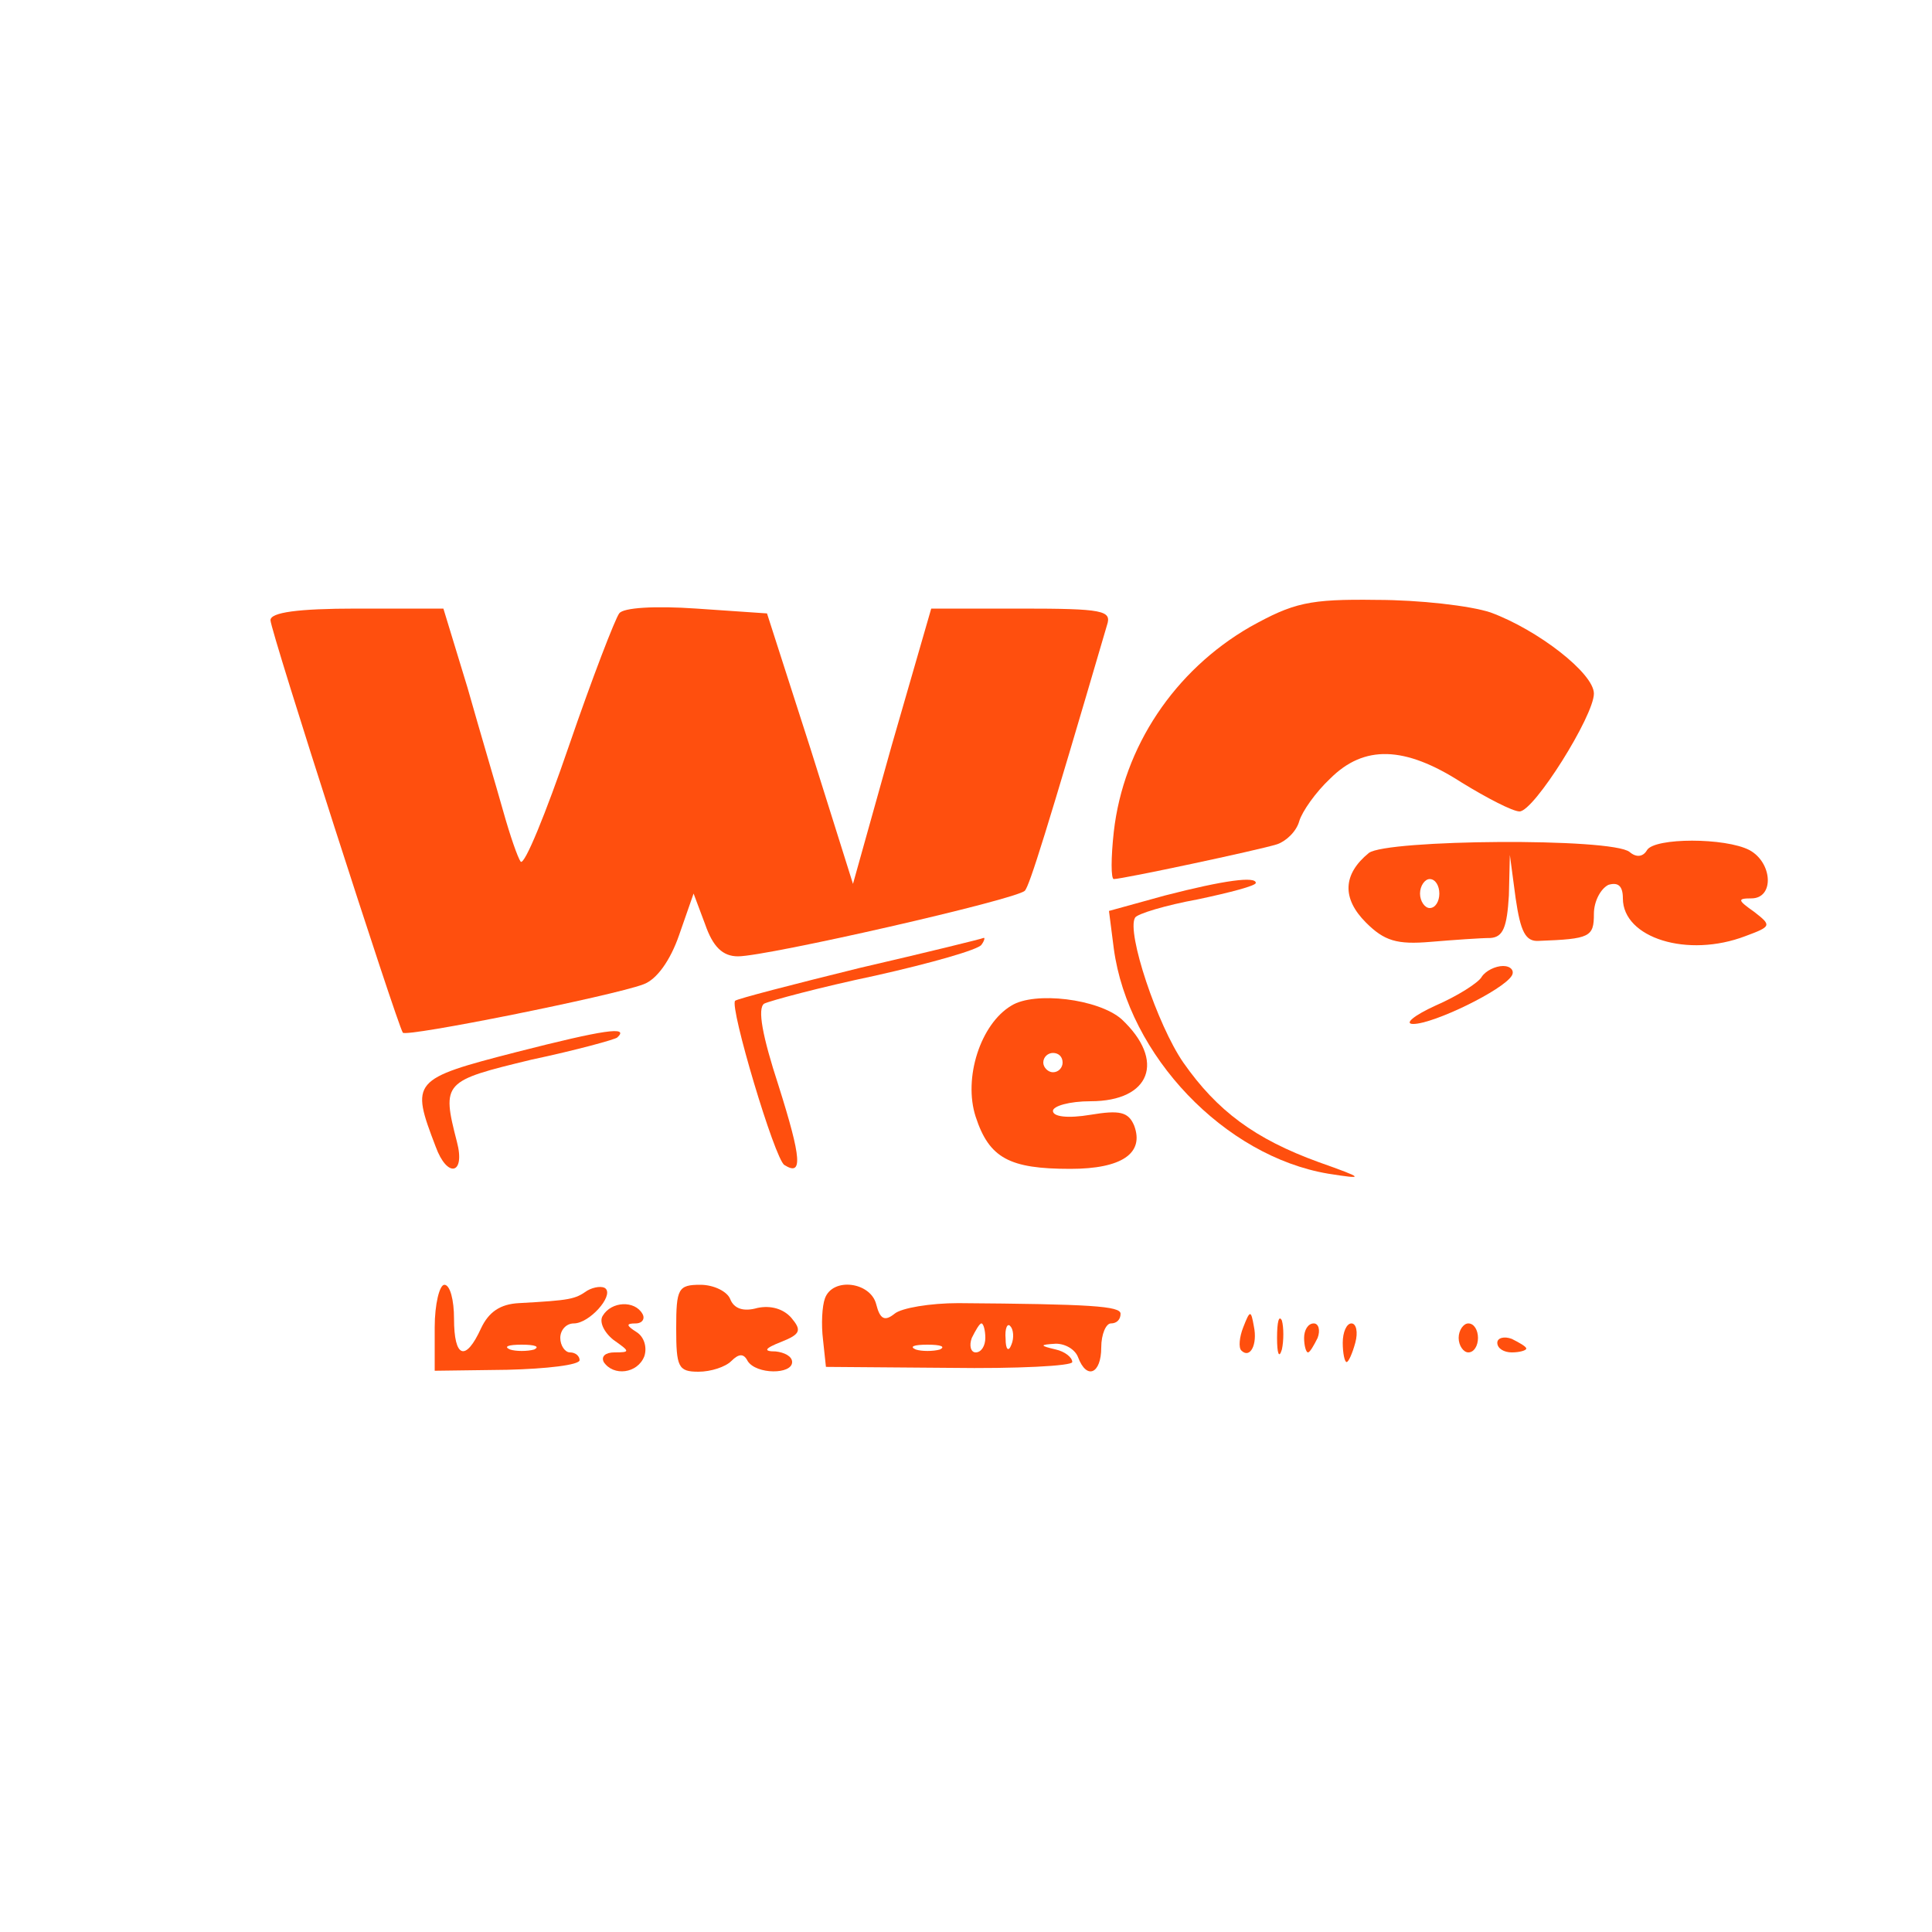 <?xml version="1.0" standalone="no"?>
<!DOCTYPE svg PUBLIC "-//W3C//DTD SVG 20010904//EN"
 "http://www.w3.org/TR/2001/REC-SVG-20010904/DTD/svg10.dtd">
<svg version="1.0" xmlns="http://www.w3.org/2000/svg"
 width="200pt" height="200pt" viewBox="0 0 200 200"
 preserveAspectRatio="xMidYMid meet">

<g transform="translate(0,200) scale(0.1,-0.1)"
fill="#000000" stroke="none">
<path d="M641 1365 c-4 -5 -28 -67 -52 -137 -24 -70 -46 -124 -50 -120 -3 4
-11 27 -18 52 -7 25 -24 82 -37 128 l-25 82 -90 0 c-61 0 -89 -4 -89 -12 0
-11 131 -418 137 -427 3 -5 217 38 249 50 14 5 28 25 37 51 l15 43 12 -32 c8
-23 18 -33 34 -33 30 0 289 59 297 68 5 6 22 60 85 275 5 15 -4 17 -89 17
l-93 0 -41 -142 -40 -143 -44 140 -45 140 -73 5 c-43 3 -76 1 -80 -5z"/>
<path d="M1294 1351 c-78 -45 -131 -124 -141 -212 -3 -27 -3 -49 0 -49 9 0
150 30 169 36 9 3 20 13 23 24 3 10 17 30 32 44 35 35 77 34 136 -4 26 -16 53
-30 60 -30 15 0 77 99 77 122 0 21 -58 66 -107 84 -21 7 -74 13 -118 13 -70 1
-86 -3 -131 -28z"/>
<path d="M1417 1117 c-27 -22 -28 -47 -3 -72 19 -19 32 -23 67 -20 24 2 52 4
62 4 13 1 17 11 19 44 l1 42 6 -45 c5 -34 10 -45 24 -44 53 2 57 4 57 28 0 13
7 26 15 30 10 3 15 -1 15 -14 0 -41 67 -62 127 -39 27 10 27 11 9 25 -17 12
-18 14 -3 14 24 0 22 37 -2 50 -25 13 -98 13 -106 0 -4 -7 -11 -8 -18 -2 -18
15 -252 13 -270 -1z m73 -42 c0 -8 -4 -15 -10 -15 -5 0 -10 7 -10 15 0 8 5 15
10 15 6 0 10 -7 10 -15z"/>
<path d="M1206 1073 l-58 -16 5 -39 c15 -111 115 -215 222 -233 38 -6 38 -5
-10 12 -66 24 -105 53 -140 103 -27 39 -59 135 -50 150 2 4 32 13 65 19 33 7
60 14 60 17 0 7 -32 3 -94 -13z"/>
<path d="M890 998 c-69 -17 -127 -32 -129 -34 -6 -6 41 -164 51 -170 19 -12
18 6 -6 82 -17 52 -22 80 -15 85 6 3 58 17 115 29 58 13 107 27 110 32 3 4 4
8 2 7 -2 -1 -59 -15 -128 -31z"/>
<path d="M1534 989 c-3 -6 -25 -20 -48 -30 -22 -10 -33 -19 -23 -19 21 0 93
35 102 50 3 5 -1 10 -9 10 -8 0 -18 -5 -22 -11z"/>
<path d="M1047 959 c-32 -19 -50 -75 -37 -115 14 -43 35 -54 98 -54 53 0 77
16 66 45 -6 14 -15 16 -45 11 -24 -4 -39 -2 -39 4 0 5 17 10 39 10 62 0 78 42
32 85 -24 21 -90 29 -114 14z m53 -59 c0 -5 -4 -10 -10 -10 -5 0 -10 5 -10 10
0 6 5 10 10 10 6 0 10 -4 10 -10z"/>
<path d="M535 911 c-109 -28 -110 -30 -84 -98 12 -33 31 -29 22 5 -16 62 -14
63 77 85 47 10 87 21 89 23 13 12 -14 8 -104 -15z"/>
<path d="M450 626 l0 -45 75 1 c41 1 75 5 75 10 0 4 -4 8 -10 8 -5 0 -10 7
-10 15 0 8 6 15 14 15 16 0 41 28 33 36 -3 3 -12 2 -19 -2 -13 -9 -17 -10 -71
-13 -19 -1 -31 -9 -39 -26 -16 -35 -28 -31 -28 10 0 19 -4 35 -10 35 -5 0 -10
-20 -10 -44z m103 -23 c-7 -2 -19 -2 -25 0 -7 3 -2 5 12 5 14 0 19 -2 13 -5z"/>
<path d="M700 625 c0 -40 2 -45 23 -45 13 0 28 5 34 11 8 8 13 8 17 0 9 -14
46 -14 46 -1 0 6 -8 10 -17 11 -13 0 -12 3 6 10 20 8 21 12 10 25 -8 9 -21 13
-35 10 -14 -4 -24 -1 -28 9 -3 8 -17 15 -31 15 -23 0 -25 -4 -25 -45z"/>
<path d="M854 656 c-3 -8 -4 -27 -2 -43 l3 -28 128 -1 c70 -1 127 2 127 6 0 5
-8 11 -17 13 -17 4 -17 5 0 6 10 0 20 -6 23 -14 9 -24 24 -17 24 10 0 14 5 25
10 25 6 0 10 4 10 10 0 8 -31 10 -168 11 -29 0 -59 -5 -66 -11 -10 -8 -15 -6
-19 10 -6 23 -45 28 -53 6z m166 -41 c0 -8 -4 -15 -10 -15 -5 0 -7 7 -4 15 4
8 8 15 10 15 2 0 4 -7 4 -15z m27 -7 c-3 -8 -6 -5 -6 6 -1 11 2 17 5 13 3 -3
4 -12 1 -19z m-74 -5 c-7 -2 -19 -2 -25 0 -7 3 -2 5 12 5 14 0 19 -2 13 -5z"/>
<path d="M624 638 c-4 -6 1 -17 11 -25 17 -12 18 -13 1 -13 -9 0 -14 -4 -11
-10 10 -15 35 -12 42 6 3 9 0 20 -8 25 -11 7 -11 9 -1 9 7 0 10 5 7 10 -8 14
-32 13 -41 -2z"/>
<path d="M1287 626 c-4 -10 -5 -21 -2 -24 9 -9 17 6 13 25 -3 17 -4 17 -11 -1z"/>
<path d="M1322 615 c0 -16 2 -22 5 -12 2 9 2 23 0 30 -3 6 -5 -1 -5 -18z"/>
<path d="M1350 615 c0 -8 2 -15 4 -15 2 0 6 7 10 15 3 8 1 15 -4 15 -6 0 -10
-7 -10 -15z"/>
<path d="M1390 610 c0 -11 2 -20 4 -20 2 0 6 9 9 20 3 11 1 20 -4 20 -5 0 -9
-9 -9 -20z"/>
<path d="M1510 615 c0 -8 5 -15 10 -15 6 0 10 7 10 15 0 8 -4 15 -10 15 -5 0
-10 -7 -10 -15z"/>
<path d="M1550 610 c0 -6 7 -10 15 -10 8 0 15 2 15 4 0 2 -7 6 -15 10 -8 3
-15 1 -15 -4z"/>
</g>
    <style>
        path { fill: #ff4f0e; }
        @media (prefers-color-scheme: dark) {
            path { fill: #ff4f0e; }
        }
    </style>
</svg>
